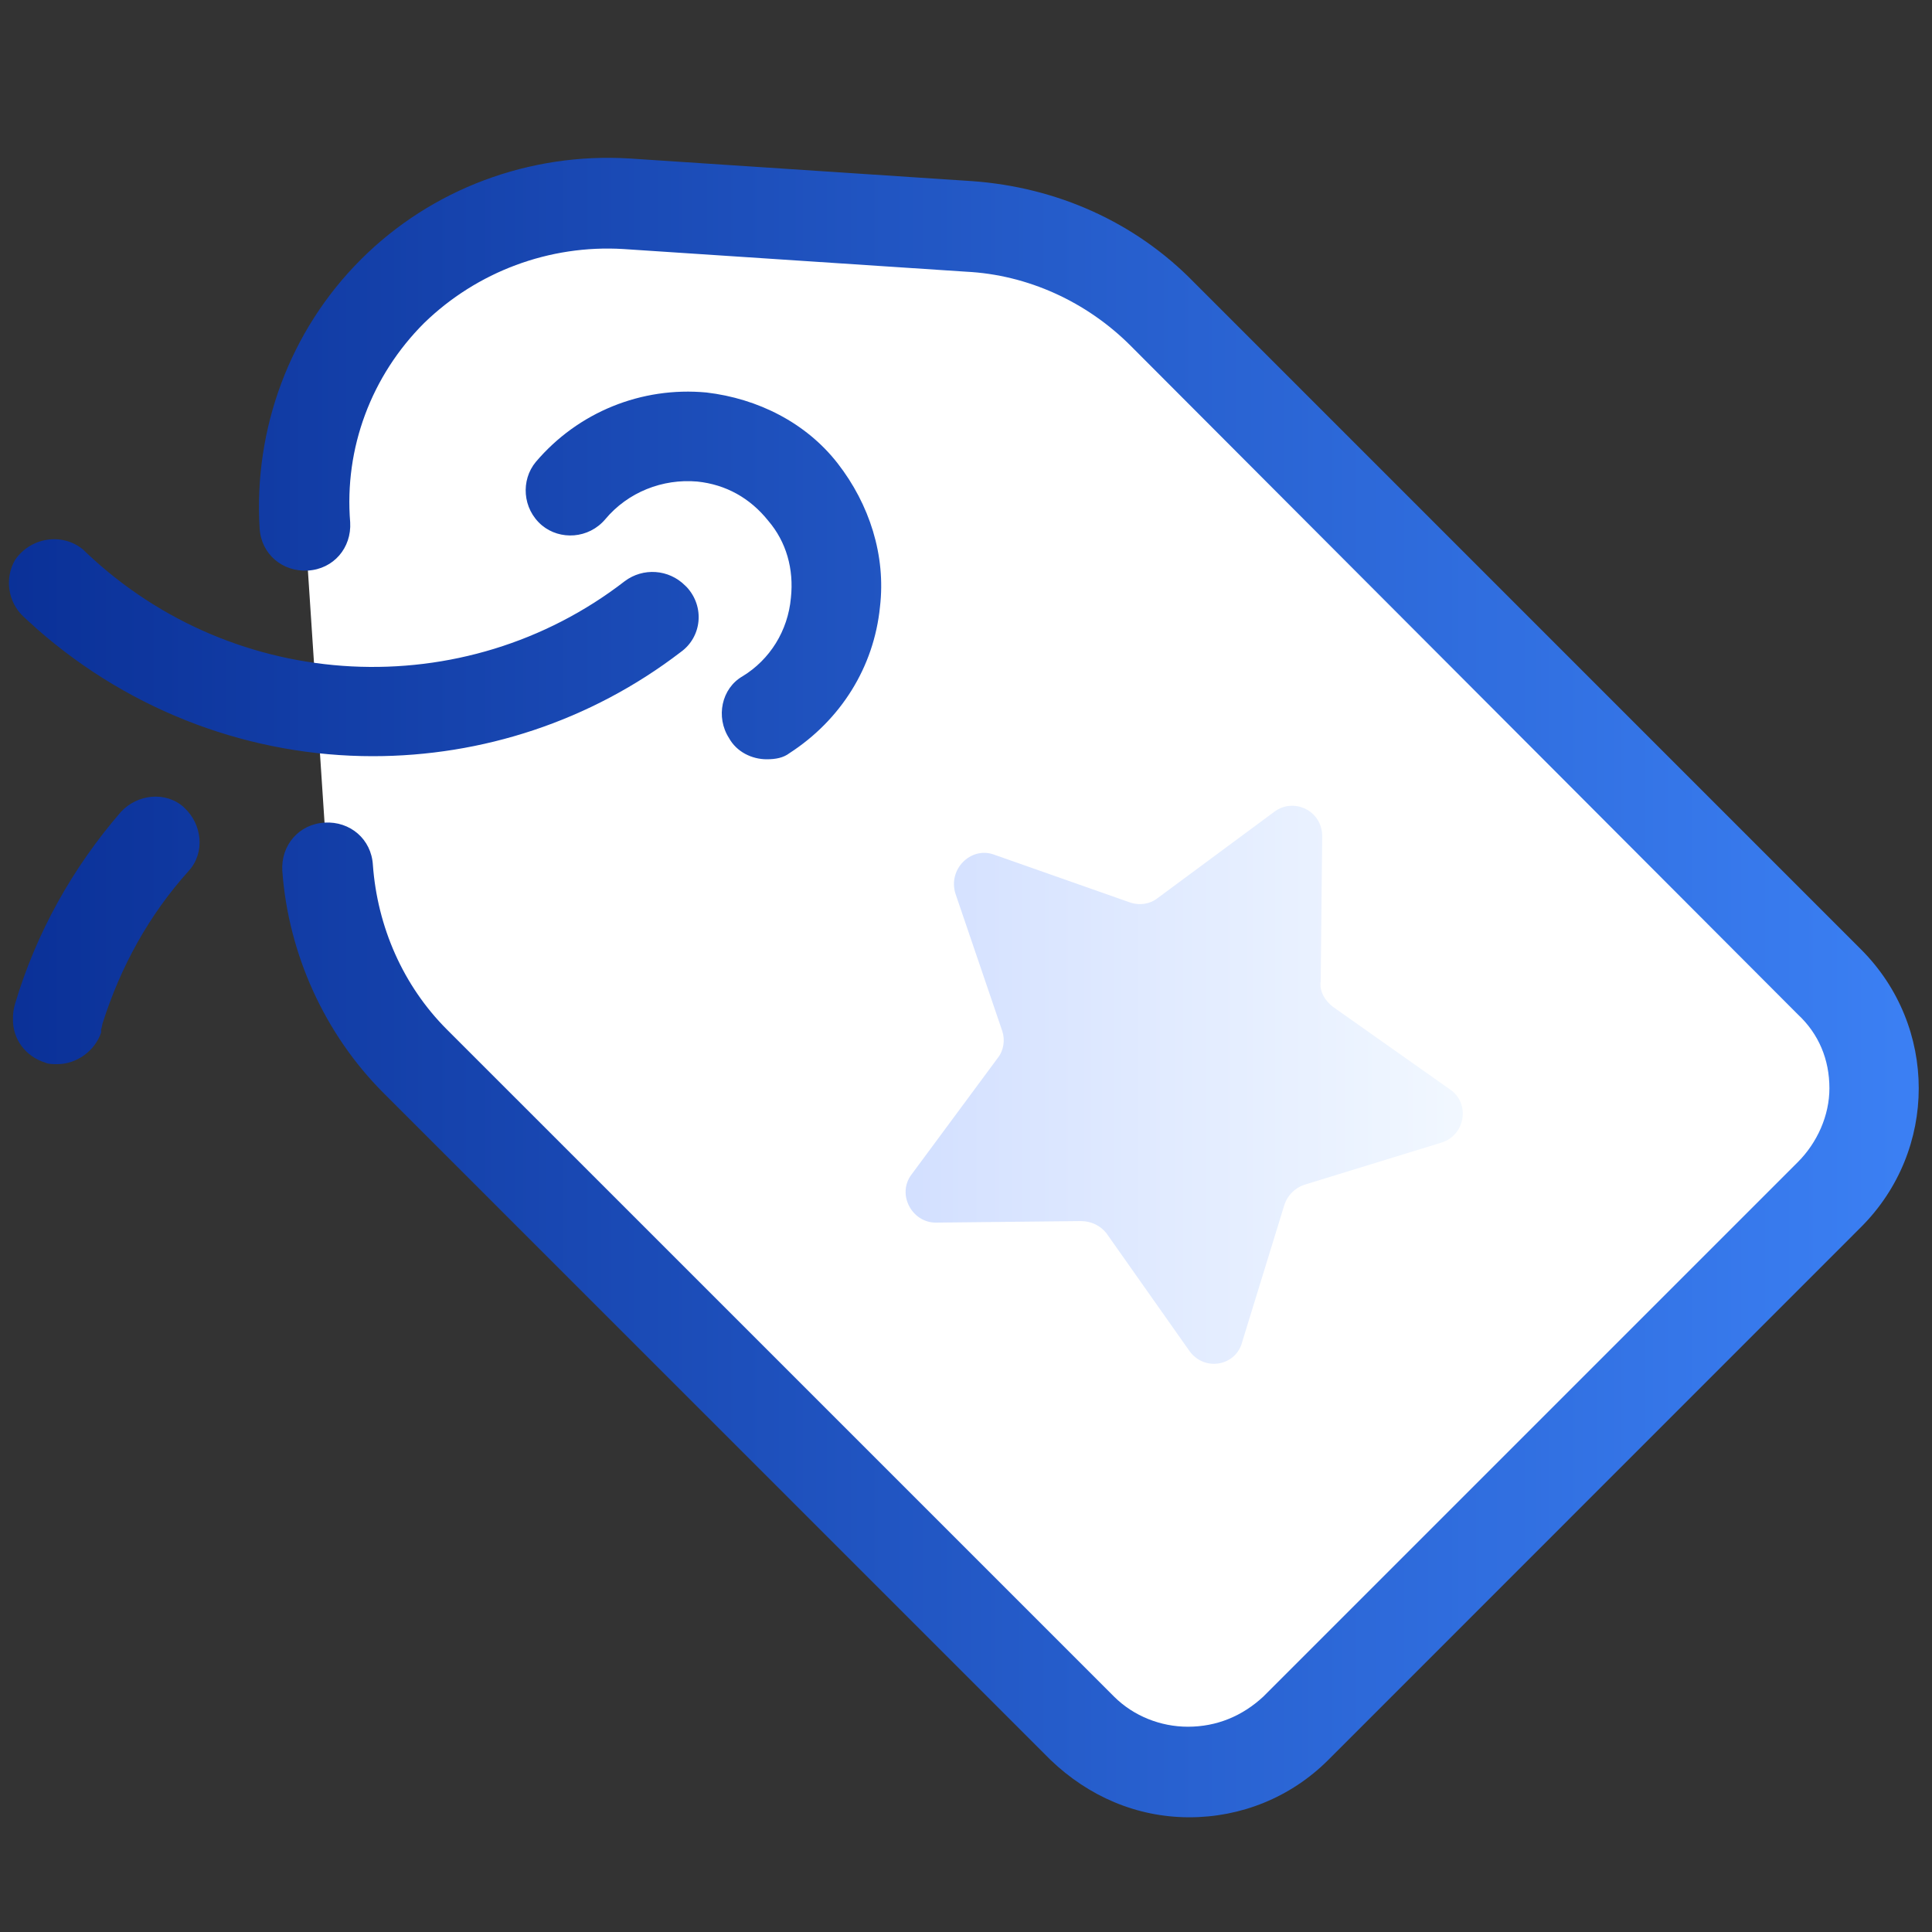 <svg xmlns="http://www.w3.org/2000/svg" width="40" height="40" viewBox="0 0 40 40">
    <rect x="0" y="0" width="40" height="40" fill="#333333" stroke="none"/>
    <defs>
        <linearGradient id="prefix__a" x1="0%" x2="100%" y1="50%" y2="50%">
            <stop offset="0%" stop-color="#0A3097"/>
            <stop offset="100%" stop-color="#3C81F5"/>
        </linearGradient>
        <linearGradient id="prefix__b" x1="100%" x2="0%" y1="50%" y2="50%">
            <stop offset="0%" stop-color="#F2F8FF"/>
            <stop offset="100%" stop-color="#D2DFFF"/>
        </linearGradient>
    </defs>
    <g fill="none" fill-rule="evenodd">
        <path fill="#FFF" fill-rule="nonzero" d="M20.063 4.688c1.5.093 2.937.75 4 1.812l13.812 13.813c1.219 1.218 1.219 3.187 0 4.406L26.812 35.78c-1.218 1.219-3.187 1.219-4.406 0L8.594 21.97c-1.063-1.063-1.719-2.5-1.813-4l-.468-7.094c-.25-3.781 2.875-6.906 6.656-6.656l7.094.468z"/>
        <path fill="url(#prefix__a)" d="M13.031 3.281l7.094.469c1.75.125 3.375.844 4.594 2.094L38.53 19.656c1.594 1.594 1.594 4.157 0 5.75L27.5 36.438c-.781.78-1.813 1.187-2.875 1.187-1.094 0-2.094-.438-2.875-1.188L7.937 22.626C6.72 21.406 5.97 19.75 5.845 18.031c-.032-.531.343-.968.875-1 .531-.031.968.344 1 .875.093 1.282.625 2.5 1.531 3.407l13.813 13.812c.406.406.968.625 1.53.625.595 0 1.126-.219 1.563-.625L37.22 24.062c.406-.406.656-.968.656-1.53 0-.595-.219-1.126-.656-1.532L23.406 7.156C22.5 6.25 21.281 5.688 20 5.625l-7.094-.469c-1.531-.093-3.031.469-4.125 1.532C7.687 7.78 7.125 9.28 7.25 10.813c.031.53-.344.968-.875 1-.531.03-.969-.344-1-.876C5.25 8.876 6 6.845 7.469 5.375c1.468-1.469 3.5-2.219 5.562-2.094zM3.812 16.72c.376.343.438.937.094 1.312-.823.915-1.409 1.98-1.785 3.164-.005.04-.015.078-.027.117v.063c-.125.375-.5.656-.906.656-.094 0-.188 0-.25-.031-.413-.129-.676-.491-.669-.894-.004-.106.01-.216.043-.325C.75 19.313 1.5 17.97 2.5 16.813c.344-.375.938-.438 1.313-.094zm10.813-8.594c1.063.125 2.063.625 2.719 1.469.656.844 1 1.906.875 2.969-.125 1.25-.813 2.343-1.875 3.03-.125.095-.282.126-.469.126-.313 0-.625-.156-.781-.438-.281-.437-.156-1.031.281-1.281.563-.344.938-.938 1-1.625.063-.594-.094-1.156-.469-1.594-.375-.469-.875-.75-1.469-.812-.718-.063-1.437.219-1.906.781-.344.406-.937.438-1.312.125-.406-.344-.438-.938-.125-1.313.875-1.03 2.187-1.562 3.531-1.437zM1.75 11.406l.031.031c3.094 2.938 7.844 3.157 11.156.594.376-.281.907-.25 1.25.094l.032.031c.375.406.312 1.031-.125 1.344-1.875 1.438-4.125 2.156-6.375 2.156-2.481 0-4.962-.886-6.95-2.631L.5 12.78c-.344-.312-.406-.812-.188-1.187.344-.5 1.032-.563 1.438-.188z"/>
        <path fill="url(#prefix__b)" d="M19.781 18.5l.969 2.844c.063.187.031.406-.094.562l-1.781 2.407c-.313.406 0 1 .5 1l3-.032c.219 0 .406.094.531.25l1.719 2.438c.313.437.969.312 1.094-.188l.875-2.843c.062-.188.218-.344.406-.407l2.844-.875c.5-.156.593-.812.187-1.093l-2.437-1.72c-.157-.124-.282-.312-.25-.53l.031-3c0-.532-.594-.813-1-.5l-2.406 1.78c-.157.126-.375.157-.563.095l-2.843-1c-.47-.157-.938.312-.782.812z"/>
    </g>
</svg>
